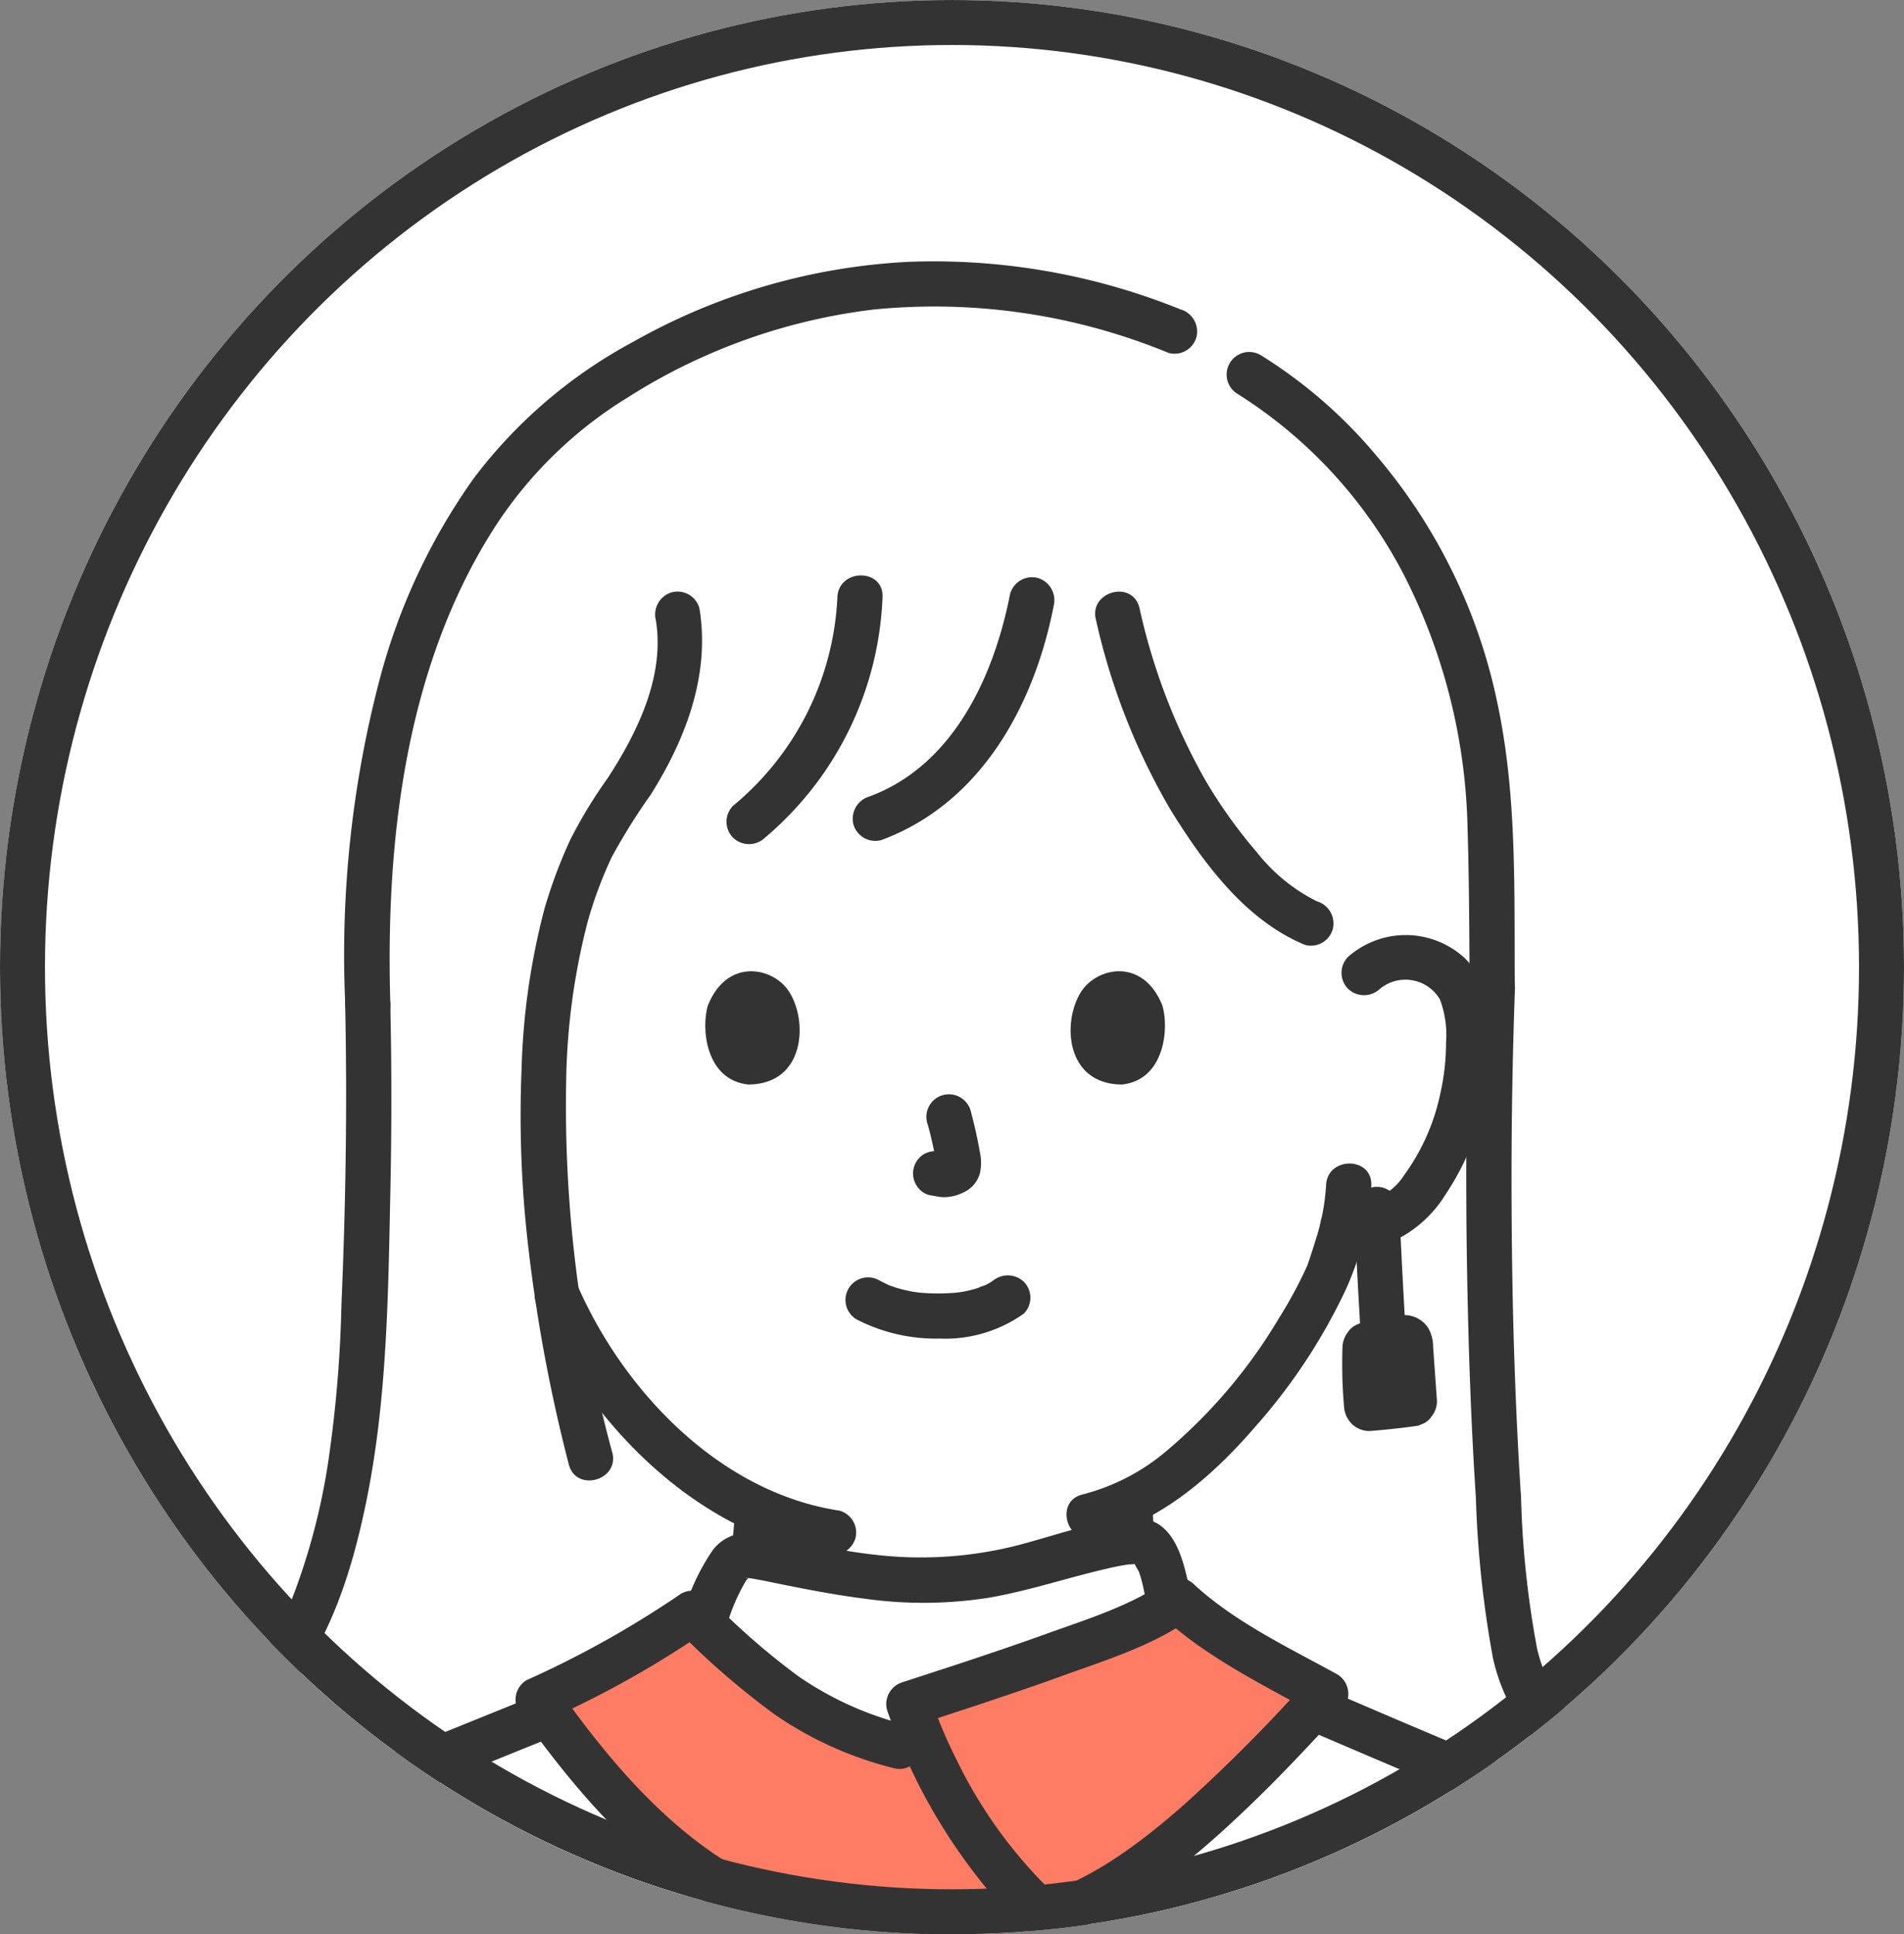 <svg xmlns="http://www.w3.org/2000/svg" xmlns:xlink="http://www.w3.org/1999/xlink" width="127" height="129" viewBox="0 0 127 129">
  <rect x="0" y="0" width="127" height="129" fill="#808080" stroke="none"/>
  <defs>
    <clipPath id="clip-path">
      <ellipse id="楕円形_125" data-name="楕円形 125" cx="63.5" cy="64.5" rx="63.5" ry="64.5" transform="translate(0.333 -0.479)" fill="none" stroke="#333" stroke-width="3"/>
    </clipPath>
  </defs>
  <g id="グループ_9899" data-name="グループ 9899" transform="translate(15221.501 21999.716)">
    <g id="グループ_9844" data-name="グループ 9844" transform="translate(-15221.834 -21999.236)">
      <ellipse id="楕円形_167" data-name="楕円形 167" cx="63.5" cy="64.5" rx="63.5" ry="64.5" transform="translate(0.333 -0.479)" fill="#fff"/>
      <g id="マスクグループ_23" data-name="マスクグループ 23" transform="translate(0 0)" clip-path="url(#clip-path)">
        <g id="グループ_9743" data-name="グループ 9743" transform="translate(7.104 16.948)">
          <path id="パス_89749" data-name="パス 89749" d="M78.31,232.748l-4.186-2.431A41.076,41.076,0,0,0,57.7,227.17a40.249,40.249,0,0,0-25.861,10.11c-7.416,7.1-12.12,20.068-11.527,37.949.2,9.017-.054,16.411-.439,24.1a60.048,60.048,0,0,1-2.188,13.1c-1.192,4.3-3.593,8.436-7.37,10.814,0,0,1.306,11.283,26.064,11.283,48.178,0,67.67-6.757,67.67-6.757-2.382-1.8-4.843-3.7-6.2-6.359a18.53,18.53,0,0,1-1.558-6.533,328.229,328.229,0,0,1-.979-40.677c-.052-6.1-.083-10.528-.226-12.421-.837-11.124-5.031-18.877-10.69-24.336a23.721,23.721,0,0,0-5.315-4.242Z" transform="translate(-2.552 -225.659)" fill="#fff"/>
          <path id="パス_89750" data-name="パス 89750" d="M85.133,327.063c-1.721-.815-3.254-1.539-3.333-1.567-2.735-.988-2.627-2.747-2.972-4.714a39.819,39.819,0,0,1-.581-5.256c6.887-3.375,12.376-12.81,13.353-15.46.178-.542.575-1.648.878-2.919,1.22-.181,2.846-.173,3.771-.918a10.748,10.748,0,0,0,2.808-3.681,17.13,17.13,0,0,0,1.746-9.056,5.681,5.681,0,0,0-.6-2.288,4,4,0,0,0-2.9-1.927,4.264,4.264,0,0,0-3.41,1l-3.538-3.312c-3.862-1.526-7.6-7.157-9.734-11.234a48.677,48.677,0,0,1-3.162-9.4l-5.746-.175a19.148,19.148,0,0,1-2.733,6.981,14.8,14.8,0,0,1-7.7,6.836H43.41a27.791,27.791,0,0,0-2.93,7.151c-1.747,7.359-1.71,15.912-.423,24.612a27.283,27.283,0,0,0,4.156,6.863,27.727,27.727,0,0,0,9.227,7.459,37.09,37.09,0,0,1-.563,4.727c-.345,1.967-.237,3.726-2.972,4.714-.181.065-8.833,4.112-9.36,4.291,0,0,1.949,14.249,24.365,14.249s25.106-14.67,25.106-14.67C89.861,329.3,87.342,328.108,85.133,327.063Z" transform="translate(-9.676 -232.825)" fill="#fff"/>
          <path id="パス_89751" data-name="パス 89751" d="M110.155,379.161c-1.28-5.13-4.169-13.8-7.864-17.766a29.358,29.358,0,0,0-9.569-6.885c-3.607-1.476-17.5-7.425-20.428-8.74-.175-1.087-.668-3.49-.844-4.438s-.776-2.853-1.777-2.8c-3.293.165-8.577,2.492-13.023,2.621-6.248.182-11.923-1.722-13.243-1.673-1.694.063-2.579,4.8-3.586,6.746-3.2,1.355-16.436,6.667-20.391,8.286a29.358,29.358,0,0,0-9.567,6.881C6.167,365.361,3.28,374.031,2,379.161Z" transform="translate(-0.498 -253.19)" fill="#fff"/>
          <path id="パス_89762" data-name="パス 89762" d="M50.559,346.174c3.719,3.538,6.936,6.022,12.236,7.358l1.8.165a31.951,31.951,0,0,1-1.189-3.011c4.8-1.561,15.111-4.851,17.95-6.915,2.069,1.953,6.638,4.465,9.875,6.248-4.663,5.109-11.548,12.421-18.121,14.706l1.362,1.807c-5.349,4.6-12.339,6.748-19.162,8.554-.339.09-.785.138-.959-.167a.808.808,0,0,1-.035-.527,72.44,72.44,0,0,1,1.577-7.36s.242-1.018.519-2.183c-5.577-1.072-9.151-4.411-13.357-8.838a49.4,49.4,0,0,1-4.366-5.6,64.4,64.4,0,0,0,10.291-5.763C49.522,345.177,50.046,345.685,50.559,346.174Z" transform="translate(-9.568 -254.486)" fill="#ff7c64"/>
          <path id="パス_89835" data-name="パス 89835" d="M56.019,335.842q-.075,1.129-.226,2.25l.053-.4c-.017.131-.036.262-.055.392a1.689,1.689,0,0,0,.151,1.16,1.506,1.506,0,0,0,2.06.54,1.45,1.45,0,0,0,.692-.9c.151-1.01.264-2.023.332-3.042a1.506,1.506,0,0,0-2.57-1.065l-.236.3a1.5,1.5,0,0,0-.206.76Z" transform="translate(-13.785 -252.154)" fill="#333"/>
          <path id="パス_89836" data-name="パス 89836" d="M92.315,337.281c-.09-.8-.157-1.6-.2-2.409a1.581,1.581,0,0,0-.441-1.065,1.506,1.506,0,0,0-2.57,1.065c.038.8.105,1.608.2,2.409a1.673,1.673,0,0,0,.441,1.064,1.506,1.506,0,0,0,2.129,0A1.456,1.456,0,0,0,92.315,337.281Z" transform="translate(-22.032 -251.914)" fill="#333"/>
          <path id="パス_89837" data-name="パス 89837" d="M106.084,354.128q4.525,1.947,9.062,3.862a37.88,37.88,0,0,1,7.113,3.669,22.282,22.282,0,0,1,5.763,5.553,35.9,35.9,0,0,1,3.613,7.245,72.323,72.323,0,0,1,2.616,8.274c.474,1.878,3.378,1.083,2.9-.8a54.9,54.9,0,0,0-6.064-15.507c-3.086-4.968-8.184-8.423-13.5-10.64-3.341-1.395-6.669-2.821-9.994-4.251a1.556,1.556,0,0,0-2.06.54,1.516,1.516,0,0,0,.54,2.06Z" transform="translate(-26.045 -256.358)" fill="#333"/>
          <path id="パス_89838" data-name="パス 89838" d="M2.957,382.867a54.081,54.081,0,0,1,5.43-14.245c2.663-4.525,7.255-7.853,12.06-9.809q4.885-1.988,9.778-3.96A1.553,1.553,0,0,0,31.279,353a1.516,1.516,0,0,0-1.852-1.054q-4.672,1.889-9.341,3.782a32.833,32.833,0,0,0-7.625,4.17,25.5,25.5,0,0,0-6.006,6.131,39.691,39.691,0,0,0-3.689,7.5,71.174,71.174,0,0,0-2.71,8.537c-.473,1.882,2.431,2.681,2.9.8Z" transform="translate(-0.004 -256.495)" fill="#333"/>
          <path id="パス_89839" data-name="パス 89839" d="M54.305,343.992a13.11,13.11,0,0,1,1.355-3.273c.047-.069.218-.249.233-.293-.058.171-.505-.029-.029.075.351.075.708.127,1.059.2,2.2.452,4.4.9,6.631,1.184a28.132,28.132,0,0,0,8.39-.07c2.517-.443,4.948-1.245,7.43-1.839.6-.144,1.216-.287,1.832-.371a6.4,6.4,0,0,0,.663-.059c-.361.09-.24-.241-.259,0-.009.111.221.418.269.538a5.872,5.872,0,0,1,.218.714c.162.641.263,1.3.391,1.947.376,1.9,3.276,1.1,2.9-.8-.407-2.071-.924-5.51-3.719-5.4s-5.546,1.217-8.227,1.872a26.144,26.144,0,0,1-9.246.531c-2.445-.266-4.818-.872-7.233-1.3-1.366-.242-2.535-.182-3.474.961a14.48,14.48,0,0,0-2.087,4.585c-.635,1.835,2.273,2.623,2.9.8Z" transform="translate(-12.689 -252.699)" fill="#333"/>
          <path id="パス_89840" data-name="パス 89840" d="M111.984,288.436a2.664,2.664,0,0,1,3.994.714,6.675,6.675,0,0,1,.406,2.878,15.178,15.178,0,0,1-.353,3.262,14.2,14.2,0,0,1-2.44,5.571,3.892,3.892,0,0,1-1.874,1.549,20.857,20.857,0,0,1-2.613.376,1.515,1.515,0,0,0-1.054,1.852,1.545,1.545,0,0,0,1.852,1.054,11.82,11.82,0,0,0,3.543-.724,8.179,8.179,0,0,0,2.913-2.824,17.89,17.89,0,0,0,2.9-8.036c.321-2.59.352-5.954-1.761-7.839a5.812,5.812,0,0,0-7.648.038,1.517,1.517,0,0,0,0,2.129,1.538,1.538,0,0,0,2.129,0Z" transform="translate(-26.702 -239.92)" fill="#333"/>
          <path id="パス_89841" data-name="パス 89841" d="M102.822,306.545a14.657,14.657,0,0,1-.708,3.683c-.127.419-.264.835-.4,1.25-.041.123-.084.245-.126.367-.1.288,0,.008-.017.051a29.348,29.348,0,0,1-1.886,3.5,34.893,34.893,0,0,1-7.507,8.866,14.036,14.036,0,0,1-5.593,2.9c-1.886.44-1.088,3.344.8,2.9,4.316-1.007,7.9-4.146,10.724-7.427a38.455,38.455,0,0,0,5.994-9.063,19.271,19.271,0,0,0,1.736-7.024C105.908,304.608,102.9,304.61,102.822,306.545Z" transform="translate(-21.141 -244.924)" fill="#333"/>
          <path id="パス_89842" data-name="パス 89842" d="M38.573,316.964c3.351,7.782,10.674,15.251,19.35,16.561a1.554,1.554,0,0,0,1.852-1.054,1.516,1.516,0,0,0-1.054-1.852c-8.007-1.209-14.465-8.013-17.55-15.177a1.515,1.515,0,0,0-2.06-.54,1.545,1.545,0,0,0-.54,2.06Z" transform="translate(-9.491 -247.299)" fill="#333"/>
          <path id="パス_89843" data-name="パス 89843" d="M77.289,228.371A43.93,43.93,0,0,0,59.138,225.2a41.554,41.554,0,0,0-18.31,5.307,32.681,32.681,0,0,0-10.7,9.153,41.316,41.316,0,0,0-6.3,13.546,72.374,72.374,0,0,0-2.253,21.53c.06,1.933,3.072,1.941,3.011,0-.34-10.84.985-22.546,6.978-31.866a28.013,28.013,0,0,1,8.875-8.64,39.214,39.214,0,0,1,16.417-5.854,41,41,0,0,1,19.642,2.9,1.516,1.516,0,0,0,1.852-1.054,1.542,1.542,0,0,0-1.054-1.852Z" transform="translate(-5.317 -225.165)" fill="#333"/>
          <path id="パス_89844" data-name="パス 89844" d="M118.922,275.684c-.053-6.323.174-12.727-1.137-18.955a37.015,37.015,0,0,0-8.09-16.621,32.141,32.141,0,0,0-7.747-6.725,1.506,1.506,0,0,0-1.52,2.6,31.186,31.186,0,0,1,11.111,12.1A38.881,38.881,0,0,1,115.77,265c.114,3.558.111,7.121.142,10.68a1.506,1.506,0,0,0,3.011,0Z" transform="translate(-24.652 -227.141)" fill="#333"/>
          <path id="パス_89845" data-name="パス 89845" d="M113.553,318.59c-.784.133-1.562.3-2.343.452a2.258,2.258,0,0,0-.407.172,1.291,1.291,0,0,0-.48.44,1.725,1.725,0,0,0-.367,1.034,32.979,32.979,0,0,0,.1,3.867,1.794,1.794,0,0,0,.5,1.2,1.681,1.681,0,0,0,1.2.5c1.088-.085,2.17-.2,3.249-.355l.408-.172a1.3,1.3,0,0,0,.479-.44,1.6,1.6,0,0,0,.367-1.034l-.173-2.447-.084-1.181a2.543,2.543,0,0,0-.3-1.2,1.882,1.882,0,0,0-1.709-.9Z" transform="translate(-27.182 -248.245)" fill="#333"/>
          <path id="パス_89846" data-name="パス 89846" d="M18.324,290.538c.145,6.654.039,13.306-.245,19.955a84.629,84.629,0,0,1-.783,9.827,43.35,43.35,0,0,1-2.422,9.6,15.709,15.709,0,0,1-5.8,7.329c-1.623,1.046-.115,3.654,1.52,2.6,5.664-3.651,7.877-9.958,9.158-16.26,1.387-6.826,1.447-13.889,1.593-20.832q.127-6.109-.008-12.22c-.042-1.935-3.053-1.941-3.011,0Z" transform="translate(-2.073 -240.968)" fill="#333"/>
          <path id="パス_89847" data-name="パス 89847" d="M121.158,289.172c-.283,7.562-.291,15.136-.088,22.7.1,3.729.256,7.458.5,11.181a71.246,71.246,0,0,0,1.138,10.715c1.029,4.647,4.291,7.52,7.924,10.272a1.515,1.515,0,0,0,2.06-.54,1.542,1.542,0,0,0-.541-2.06c-2.956-2.239-5.635-4.549-6.5-8.308a63.475,63.475,0,0,1-1.067-10.08c-.474-7.278-.644-14.578-.634-21.87q.009-6.006.226-12.011c.075-1.938-2.936-1.935-3.011,0Z" transform="translate(-29.899 -240.629)" fill="#333"/>
          <path id="パス_89848" data-name="パス 89848" d="M88.1,256.3a43.945,43.945,0,0,0,5,12.717c2.2,3.548,4.972,7.325,8.947,8.972a1.515,1.515,0,0,0,1.852-1.054,1.543,1.543,0,0,0-1.054-1.852,11.757,11.757,0,0,1-4.007-3.267,32.973,32.973,0,0,1-3.439-4.81A41.3,41.3,0,0,1,91,255.5c-.473-1.877-3.378-1.082-2.9.8Z" transform="translate(-21.77 -232.399)" fill="#333"/>
          <path id="パス_89849" data-name="パス 89849" d="M77.064,254.252c-1.07,5.489-3.783,11.454-9.4,13.527a1.546,1.546,0,0,0-1.054,1.852,1.518,1.518,0,0,0,1.852,1.054c6.655-2.453,10.214-8.995,11.508-15.629a1.545,1.545,0,0,0-1.054-1.853,1.52,1.52,0,0,0-1.852,1.054Z" transform="translate(-16.458 -232.083)" fill="#333"/>
          <path id="パス_89850" data-name="パス 89850" d="M62.779,254.443a19.169,19.169,0,0,1-6.959,13.912,1.516,1.516,0,0,0,0,2.129,1.538,1.538,0,0,0,2.129,0,22.114,22.114,0,0,0,7.841-16.04c.089-1.938-2.922-1.933-3.011,0Z" transform="translate(-13.695 -232.044)" fill="#333"/>
          <path id="パス_89851" data-name="パス 89851" d="M43.246,311.827a88.068,88.068,0,0,1-3.07-24.778,44.744,44.744,0,0,1,1.436-10.614,27.507,27.507,0,0,1,1.6-4.295,40.807,40.807,0,0,1,2.6-4.167c2.34-3.72,3.983-8,3.25-12.445a1.517,1.517,0,0,0-1.852-1.054,1.542,1.542,0,0,0-1.054,1.852c.617,3.736-1.23,7.491-3.207,10.534a31.656,31.656,0,0,0-2.508,4.13,33.31,33.31,0,0,0-1.7,4.541,46.754,46.754,0,0,0-1.539,10.7,75.523,75.523,0,0,0,.482,12.208,106.159,106.159,0,0,0,2.667,14.194c.482,1.875,3.388,1.08,2.9-.8Z" transform="translate(-9.182 -232.398)" fill="#333"/>
          <path id="パス_89852" data-name="パス 89852" d="M111.008,308.614c.1,2.584.241,5.166.39,7.746a1.506,1.506,0,1,0,3.011,0c-.151-2.581-.286-5.163-.39-7.746a1.506,1.506,0,0,0-3.011,0Z" transform="translate(-27.446 -245.422)" fill="#333"/>
          <path id="パス_89853" data-name="パス 89853" d="M62.7,351.875a22.019,22.019,0,0,1-7.142-3.228,47.815,47.815,0,0,1-6.007-5.27,1.527,1.527,0,0,0-1.824-.236A66.249,66.249,0,0,1,37.437,348.9a1.51,1.51,0,0,0-.541,2.06c3.189,4.509,6.818,8.878,11.4,12.05,4.3,2.976,9.37,3.827,14.508,3.36a1.546,1.546,0,0,0,1.506-1.506,1.517,1.517,0,0,0-1.506-1.506c-4.667.425-9.082-.244-12.988-2.949-4.13-2.861-7.448-6.91-10.318-10.97l-.54,2.06a66.262,66.262,0,0,0,10.291-5.763l-1.825-.236a52.264,52.264,0,0,0,6.616,5.739,24.466,24.466,0,0,0,7.861,3.532c1.877.484,2.678-2.419.8-2.9Z" transform="translate(-9.074 -254.281)" fill="#333"/>
          <path id="パス_89854" data-name="パス 89854" d="M74.193,353.865a33.338,33.338,0,0,1-1.709-4.065l-1.054,1.852c3.288-1.07,6.579-2.136,9.831-3.312,2.825-1.023,6-2,8.479-3.754l-1.825-.236c2.936,2.71,6.705,4.569,10.181,6.481l-.3-2.365a108.825,108.825,0,0,1-8.381,8.444c-2.827,2.484-6,4.916-9.636,6.058l1.465.387a31.279,31.279,0,0,1-7.049-9.485c-.874-1.731-3.473-.208-2.6,1.519a38.45,38.45,0,0,0,4.281,6.688,26.84,26.84,0,0,0,2.755,2.977c.571.527,1.114,1.01,1.948.821a10,10,0,0,0,1.57-.573c4.615-1.916,8.535-5.3,12.081-8.752,1.969-1.915,3.839-3.923,5.693-5.951a1.524,1.524,0,0,0-.3-2.365c-3.237-1.781-6.836-3.484-9.571-6.01a1.531,1.531,0,0,0-1.825-.236c-2.342,1.664-5.33,2.575-8,3.538-3.173,1.143-6.381,2.183-9.587,3.226a1.524,1.524,0,0,0-1.054,1.852,39.193,39.193,0,0,0,2.012,4.785C72.453,357.122,75.05,355.6,74.193,353.865Z" transform="translate(-17.192 -253.996)" fill="#333"/>
          <path id="パス_89855" data-name="パス 89855" d="M59.078,373.633c-.4,1.506-.76,3.011-1.067,4.537-.165.82-.32,1.643-.452,2.468a2.969,2.969,0,0,0,.129,2.043c.8,1.361,2.352.944,3.576.614,1.382-.372,2.76-.76,4.127-1.183,5.331-1.649,10.5-3.87,14.782-7.514,1.478-1.257-.66-3.378-2.13-2.129a31.683,31.683,0,0,1-8.952,5.175c-1.626.641-3.285,1.2-4.959,1.7q-1.218.369-2.445.708c-.439.122-1.813.7-2.167.556l.665.388-.134-.143.387.664a4.868,4.868,0,0,1,.271-1.5q.181-.969.387-1.934.4-1.841.885-3.659a1.507,1.507,0,0,0-2.9-.8Z" transform="translate(-14.202 -261.487)" fill="#333"/>
          <path id="パス_89856" data-name="パス 89856" d="M66.647,317.931a11.529,11.529,0,0,0,5.55,1.287,9.048,9.048,0,0,0,5.615-1.663,1.506,1.506,0,0,0,0-2.129,1.552,1.552,0,0,0-2.13,0c.461-.359.119-.1,0-.02s-.226.136-.341.2c-.06.032-.122.06-.183.091-.163.084-.151-.023.075-.026a2.2,2.2,0,0,0-.47.171,8.287,8.287,0,0,1-1.316.3c.226-.034,0,0-.105.008-.129.013-.258.024-.388.032-.312.02-.623.028-.936.026-.279,0-.559-.011-.837-.03q-.192-.014-.384-.032c-.03,0-.494-.075-.166-.017a11.234,11.234,0,0,1-1.229-.273c-.172-.052-.34-.114-.51-.172-.376-.129.239.122-.1-.04-.211-.1-.419-.2-.625-.312a1.506,1.506,0,0,0-1.52,2.6Z" transform="translate(-16.295 -247.374)" fill="#333"/>
          <path id="パス_89857" data-name="パス 89857" d="M72.883,300.957a25.74,25.74,0,0,1,.609,2.785l-.053-.4a1.687,1.687,0,0,1,.011.385l.053-.4a.908.908,0,0,1-.042.173l.151-.36a.762.762,0,0,1-.061.111l.235-.3a.569.569,0,0,1-.091.09l.3-.236a1.718,1.718,0,0,1-.221.117l.36-.151a1.635,1.635,0,0,1-.372.108l.4-.054a1.463,1.463,0,0,1-.349,0l.4.053c-.132-.018-.261-.05-.393-.068a1.689,1.689,0,0,0-1.16.151,1.506,1.506,0,0,0-.54,2.06,1.442,1.442,0,0,0,.9.692c.306.041.6.119.915.132a2.935,2.935,0,0,0,1.355-.324,1.973,1.973,0,0,0,1.091-1.3,3.243,3.243,0,0,0-.014-1.393c-.151-.9-.359-1.787-.589-2.667a1.506,1.506,0,1,0-2.9.8Z" transform="translate(-17.783 -243.431)" fill="#333"/>
          <path id="パス_89858" data-name="パス 89858" d="M53.679,290.33c-.465,1.512-.162,4.989,2.7,5.285,3.785-.023,3.99-4.227,2.71-6.2C58.049,287.792,54.982,287.119,53.679,290.33Z" transform="translate(-13.23 -240.713)" fill="#333"/>
          <path id="パス_89859" data-name="パス 89859" d="M91.99,290.33c.465,1.512.162,4.989-2.7,5.285-3.785-.023-3.99-4.227-2.71-6.2C87.624,287.792,90.689,287.119,91.99,290.33Z" transform="translate(-21.232 -240.713)" fill="#333"/>
        </g>
      </g>
      <g id="楕円形_149" data-name="楕円形 149" transform="translate(0.333 -0.479)" fill="none" stroke="#333" stroke-width="3">
        <ellipse cx="63.5" cy="64.5" rx="63.5" ry="64.5" stroke="none"/>
        <ellipse cx="63.5" cy="64.5" rx="62" ry="63" fill="none"/>
      </g>
    </g>
  </g>
</svg>
